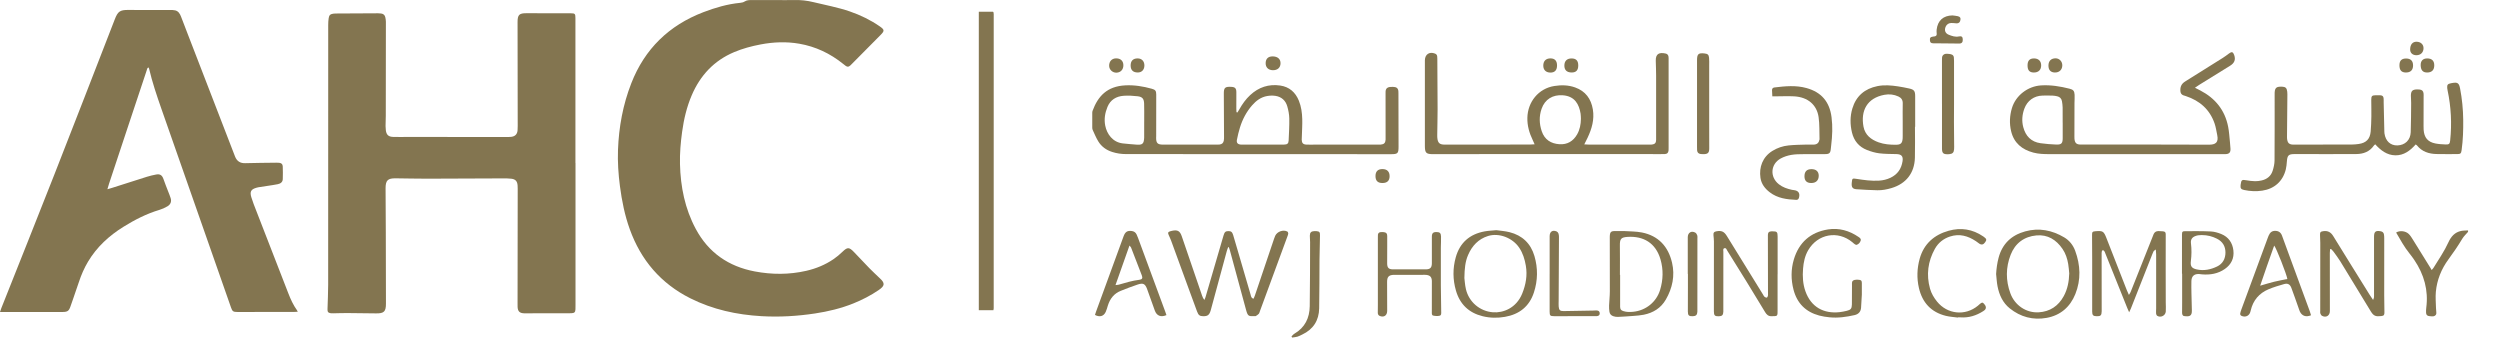 <svg width="314" height="43" viewBox="0 0 314 43" fill="none" xmlns="http://www.w3.org/2000/svg">
<g clip-path="url(#clip0_1526_3932)">
<path d="M309.99 29.117C309.746 29.405 309.457 29.667 309.264 29.986C308.726 30.884 308.139 31.742 307.518 32.586C306.631 33.794 306.082 35.158 305.942 36.658C305.88 37.328 305.946 38.011 305.961 38.687C305.965 38.877 305.996 39.068 306.003 39.26C306.007 39.346 306.005 39.452 305.961 39.516C305.755 39.817 305.437 39.729 305.155 39.708C304.874 39.69 304.732 39.555 304.716 39.306C304.701 39.086 304.712 38.863 304.74 38.645C305.026 36.449 304.459 34.47 303.239 32.657C303.05 32.376 302.848 32.102 302.635 31.84C301.974 31.026 301.484 30.105 300.953 29.207C301.401 28.923 302.145 28.998 302.545 29.392C302.751 29.593 302.907 29.852 303.061 30.099C303.81 31.297 304.551 32.499 305.294 33.7C305.333 33.761 305.366 33.827 305.417 33.918C305.531 33.785 305.595 33.727 305.639 33.655C306.295 32.592 307.008 31.561 307.529 30.417C307.847 29.721 308.322 29.168 309.114 29.006C309.398 28.947 309.696 28.96 309.988 28.939V29.117H309.99Z" fill="#837550"/>
<path d="M72.284 20.476C72.284 26.422 72.284 32.368 72.284 38.313C72.284 38.491 72.287 38.668 72.278 38.845C72.258 39.204 72.159 39.318 71.797 39.338C71.431 39.359 71.062 39.346 70.695 39.346C69.257 39.348 67.817 39.349 66.38 39.351C66.189 39.351 65.998 39.361 65.807 39.351C65.26 39.324 65.039 39.102 65.01 38.559C65.002 38.411 65.006 38.264 65.006 38.116C65.012 33.439 65.017 28.762 65.023 24.084C65.023 23.818 65.028 23.552 65.01 23.288C64.973 22.764 64.74 22.506 64.226 22.447C63.877 22.408 63.522 22.404 63.172 22.406C60 22.417 56.829 22.437 53.657 22.443C52.335 22.443 51.015 22.411 49.693 22.397C48.709 22.386 48.428 22.65 48.428 23.648C48.428 25.508 48.452 27.366 48.457 29.225C48.466 32.191 48.47 35.156 48.475 38.121C48.477 39.137 48.237 39.373 47.228 39.361C46.026 39.344 44.821 39.325 43.616 39.32C43.029 39.316 42.443 39.342 41.855 39.351C41.752 39.351 41.648 39.355 41.547 39.342C41.22 39.296 41.123 39.172 41.134 38.836C41.163 37.821 41.216 36.803 41.218 35.788C41.224 24.899 41.222 14.01 41.224 3.123C41.224 2.844 41.238 2.561 41.281 2.286C41.337 1.908 41.479 1.775 41.848 1.719C42.035 1.692 42.228 1.697 42.419 1.695C44.108 1.686 45.796 1.677 47.486 1.669C47.618 1.669 47.75 1.679 47.88 1.697C48.154 1.738 48.338 1.893 48.395 2.17C48.433 2.356 48.468 2.548 48.468 2.737C48.468 6.675 48.462 10.616 48.455 14.555C48.455 14.983 48.429 15.409 48.426 15.836C48.426 16.011 48.439 16.191 48.461 16.364C48.534 16.925 48.786 17.175 49.355 17.195C49.941 17.215 50.53 17.201 51.116 17.201C55.286 17.202 59.457 17.204 63.629 17.206C63.82 17.206 64.013 17.208 64.202 17.188C64.694 17.134 64.973 16.857 65.008 16.353C65.034 15.986 65.024 15.616 65.023 15.247C65.017 11.087 65.012 6.927 65.006 2.764C65.006 1.852 65.223 1.655 66.126 1.66C67.946 1.671 69.768 1.668 71.589 1.669C71.619 1.669 71.648 1.669 71.677 1.669C72.216 1.669 72.274 1.727 72.274 2.283C72.274 8.346 72.274 14.41 72.274 20.474C72.276 20.474 72.28 20.474 72.282 20.474L72.284 20.476Z" fill="#837550"/>
<path d="M37.393 39.158C37.215 39.165 37.074 39.176 36.932 39.178C34.567 39.182 32.204 39.184 29.839 39.185C29.293 39.185 29.189 39.115 29.021 38.639C26.107 30.326 23.191 22.017 20.284 13.702C19.697 12.02 19.12 10.332 18.718 8.592C18.709 8.554 18.672 8.522 18.633 8.465C18.468 8.559 18.463 8.731 18.415 8.871C17.688 11.052 16.962 13.233 16.237 15.414C15.387 17.973 14.538 20.532 13.69 23.091C13.627 23.283 13.576 23.477 13.49 23.769C13.736 23.697 13.897 23.653 14.055 23.603C15.523 23.136 16.988 22.661 18.459 22.201C18.835 22.083 19.225 21.993 19.612 21.919C20.113 21.823 20.372 22.017 20.538 22.506C20.712 23.019 20.921 23.521 21.114 24.029C21.224 24.317 21.349 24.602 21.437 24.895C21.572 25.337 21.406 25.695 21.028 25.916C20.714 26.101 20.374 26.256 20.027 26.36C18.409 26.843 16.922 27.606 15.497 28.492C13.699 29.61 12.169 31.011 11.068 32.846C10.572 33.672 10.195 34.549 9.896 35.461C9.663 36.174 9.411 36.881 9.165 37.592C9.064 37.884 8.956 38.174 8.859 38.467C8.664 39.053 8.489 39.182 7.863 39.185C7.628 39.185 7.393 39.185 7.158 39.185C4.954 39.185 2.753 39.185 0.549 39.185H0C0.066 38.992 0.112 38.844 0.167 38.702C2.385 33.116 4.622 27.54 6.818 21.945C9.371 15.447 11.89 8.934 14.417 2.427C14.795 1.452 15.049 1.232 16.151 1.249C17.884 1.275 19.618 1.249 21.349 1.253C21.568 1.253 21.794 1.253 22.005 1.302C22.401 1.398 22.594 1.72 22.732 2.072C23.037 2.855 23.334 3.64 23.636 4.423C25.562 9.41 27.488 14.398 29.416 19.385C29.453 19.481 29.49 19.577 29.528 19.673C29.76 20.242 30.164 20.514 30.794 20.495C32.099 20.456 33.407 20.453 34.714 20.434C34.832 20.434 34.949 20.43 35.067 20.447C35.353 20.484 35.5 20.608 35.513 20.901C35.535 21.431 35.533 21.963 35.517 22.493C35.504 22.879 35.23 23.064 34.891 23.134C34.488 23.217 34.081 23.27 33.675 23.335C33.269 23.398 32.863 23.457 32.457 23.52C32.386 23.531 32.314 23.551 32.244 23.57C31.532 23.767 31.35 24.055 31.567 24.772C31.741 25.348 31.967 25.911 32.186 26.472C33.528 29.933 34.876 33.391 36.218 36.852C36.507 37.596 36.835 38.318 37.303 38.969C37.335 39.014 37.353 39.067 37.397 39.158H37.393Z" fill="#837550"/>
<path d="M97.488 0.009C98.237 0.009 98.986 0.026 99.736 0.006C100.562 -0.018 101.368 0.072 102.174 0.27C103.698 0.643 105.244 0.922 106.734 1.435C108.074 1.897 109.34 2.51 110.506 3.318C111.108 3.736 111.113 3.878 110.592 4.402C109.387 5.612 108.188 6.827 106.985 8.04C106.923 8.103 106.864 8.169 106.796 8.226C106.568 8.418 106.447 8.428 106.205 8.263C106.095 8.189 105.996 8.101 105.893 8.02C104.268 6.714 102.442 5.846 100.387 5.49C98.762 5.209 97.142 5.274 95.528 5.582C94.388 5.8 93.268 6.097 92.195 6.552C89.685 7.613 87.961 9.458 86.888 11.951C86.255 13.424 85.893 14.97 85.675 16.55C85.489 17.895 85.373 19.246 85.406 20.607C85.476 23.46 86.023 26.202 87.379 28.736C88.978 31.729 91.503 33.468 94.797 34.092C96.953 34.5 99.117 34.506 101.267 34.015C102.495 33.734 103.647 33.261 104.69 32.55C105.088 32.279 105.461 31.963 105.81 31.627C106.433 31.027 106.647 31.018 107.253 31.651C107.904 32.333 108.548 33.021 109.205 33.695C109.606 34.105 110.03 34.493 110.443 34.892C110.454 34.903 110.465 34.91 110.476 34.921C111.18 35.56 111.157 35.891 110.361 36.434C109.36 37.115 108.291 37.665 107.169 38.116C105.623 38.736 104.014 39.122 102.369 39.371C100.139 39.709 97.901 39.84 95.651 39.711C92.531 39.534 89.518 38.877 86.705 37.466C83.006 35.61 80.504 32.685 79.1 28.793C78.467 27.039 78.105 25.222 77.863 23.375C77.666 21.867 77.565 20.351 77.62 18.831C77.725 15.952 78.241 13.149 79.29 10.461C80.979 6.132 84.031 3.185 88.335 1.533C89.832 0.959 91.365 0.512 92.972 0.355C93.158 0.336 93.363 0.294 93.516 0.194C93.81 0.002 94.122 0.006 94.447 0.008C95.46 0.011 96.474 0.008 97.486 0.008L97.488 0.009Z" fill="#837550"/>
<path d="M155.42 14.128C155.503 13.995 155.589 13.863 155.666 13.726C156.035 13.067 156.469 12.457 157.025 11.942C158.096 10.95 159.355 10.533 160.793 10.742C161.935 10.908 162.705 11.584 163.138 12.651C163.438 13.386 163.539 14.162 163.562 14.943C163.583 15.635 163.535 16.328 163.517 17.02C163.511 17.197 163.491 17.375 163.496 17.55C163.507 17.971 163.671 18.143 164.084 18.161C164.422 18.176 164.76 18.165 165.098 18.165C167.711 18.165 170.326 18.165 172.939 18.165C173.1 18.165 173.262 18.172 173.424 18.159C173.833 18.126 174.006 17.953 174.03 17.548C174.041 17.358 174.03 17.164 174.03 16.974C174.03 15.233 174.028 13.491 174.026 11.752C174.026 11.678 174.026 11.604 174.028 11.53C174.028 11.486 174.028 11.442 174.037 11.397C174.11 11.024 174.351 10.893 174.94 10.91C175.394 10.921 175.581 11.058 175.635 11.423C175.649 11.525 175.644 11.63 175.644 11.732C175.649 13.959 175.655 16.187 175.658 18.414C175.658 19.26 175.563 19.365 174.731 19.365C163.629 19.361 152.528 19.358 141.425 19.352C140.834 19.352 140.256 19.267 139.692 19.086C138.952 18.85 138.344 18.416 137.94 17.751C137.666 17.302 137.466 16.806 137.244 16.328C137.202 16.237 137.189 16.128 137.187 16.027C137.182 15.406 137.183 14.788 137.187 14.167C137.187 14.08 137.2 13.988 137.231 13.909C137.905 12.086 139.042 10.843 141.324 10.722C142.467 10.661 143.576 10.843 144.67 11.148C145.109 11.27 145.223 11.408 145.223 11.87C145.227 13.626 145.221 15.38 145.217 17.136C145.217 17.181 145.212 17.225 145.21 17.269C145.201 17.973 145.383 18.163 146.088 18.165C148.348 18.167 150.611 18.165 152.871 18.165C152.974 18.165 153.079 18.169 153.18 18.152C153.492 18.106 153.654 17.96 153.712 17.648C153.742 17.491 153.74 17.325 153.738 17.164C153.733 15.379 153.731 13.595 153.712 11.809C153.705 11.028 153.828 10.86 154.673 10.91C155.135 10.938 155.286 11.107 155.286 11.588C155.286 12.28 155.282 12.974 155.282 13.667C155.282 13.809 155.295 13.951 155.301 14.093C155.339 14.104 155.376 14.115 155.415 14.128H155.42ZM158.584 18.165V18.161C159.48 18.161 160.376 18.167 161.273 18.159C161.682 18.156 161.836 18.026 161.853 17.655C161.893 16.726 161.952 15.798 161.934 14.871C161.924 14.363 161.822 13.842 161.68 13.351C161.473 12.627 160.96 12.167 160.217 12.044C159.877 11.986 159.51 12.001 159.168 12.058C158.38 12.191 157.771 12.646 157.256 13.238C156.551 14.051 156.057 14.985 155.74 16.01C155.584 16.516 155.459 17.033 155.358 17.552C155.282 17.943 155.457 18.128 155.853 18.161C155.927 18.167 156 18.163 156.074 18.163C156.911 18.163 157.749 18.163 158.586 18.163L158.584 18.165ZM143.71 15.234H143.712C143.712 15.146 143.712 15.057 143.712 14.969C143.71 14.32 143.723 13.67 143.702 13.022C143.684 12.404 143.48 12.156 142.871 12.088C142.29 12.023 141.697 11.986 141.117 12.031C140.193 12.103 139.464 12.533 139.095 13.436C138.788 14.186 138.658 14.965 138.816 15.772C139.023 16.841 139.763 17.86 141.003 18.01C141.6 18.082 142.2 18.12 142.799 18.17C142.915 18.18 143.034 18.172 143.152 18.167C143.418 18.152 143.592 18.01 143.651 17.749C143.686 17.592 143.706 17.43 143.708 17.269C143.713 16.592 143.71 15.912 143.71 15.234Z" fill="#837550"/>
<path d="M198.985 18.134C199.222 18.145 199.365 18.158 199.506 18.158C202.09 18.16 204.675 18.162 207.259 18.162C207.333 18.162 207.406 18.164 207.48 18.156C207.843 18.116 208.008 17.944 208.008 17.578C208.01 14.881 208.012 12.181 208.008 9.483C208.008 8.909 207.983 8.333 207.968 7.759C207.968 7.714 207.966 7.67 207.964 7.626C207.944 6.736 208.418 6.551 209.204 6.723C209.422 6.771 209.533 6.911 209.564 7.116C209.584 7.245 209.577 7.38 209.577 7.513C209.577 11.201 209.577 14.89 209.577 18.577C209.577 18.681 209.582 18.784 209.571 18.888C209.536 19.203 209.404 19.333 209.094 19.351C208.932 19.36 208.77 19.355 208.609 19.355C202.016 19.355 195.422 19.351 188.83 19.351C185.893 19.351 182.957 19.36 180.019 19.362C179.114 19.362 178.965 19.215 178.965 18.317C178.965 14.792 178.965 11.265 178.965 7.74C178.965 7.681 178.965 7.622 178.965 7.563C178.981 6.821 179.536 6.457 180.232 6.728C180.403 6.795 180.496 6.906 180.513 7.085C180.522 7.188 180.528 7.292 180.529 7.393C180.542 9.502 180.561 11.611 180.562 13.721C180.562 14.798 180.529 15.874 180.517 16.951C180.515 17.126 180.517 17.305 180.548 17.479C180.627 17.948 180.84 18.14 181.323 18.158C181.749 18.175 182.175 18.162 182.601 18.162C185.772 18.162 188.944 18.16 192.117 18.156C192.3 18.156 192.486 18.138 192.747 18.125C192.647 17.903 192.583 17.747 192.51 17.593C192.078 16.707 191.814 15.778 191.838 14.785C191.884 12.805 193.228 11.114 195.229 10.8C196.114 10.661 196.985 10.678 197.833 10.981C199.137 11.446 199.844 12.408 200.064 13.751C200.27 15.01 199.934 16.175 199.401 17.3C199.284 17.549 199.155 17.794 198.986 18.132L198.985 18.134ZM198.564 14.931C198.551 14.711 198.557 14.486 198.522 14.27C198.327 13.117 197.817 12.079 196.289 11.967C195.033 11.875 194.043 12.464 193.624 13.664C193.297 14.602 193.327 15.549 193.641 16.48C193.999 17.54 194.798 18.046 195.87 18.114C196.853 18.177 197.595 17.739 198.085 16.882C198.43 16.28 198.551 15.619 198.564 14.931Z" fill="#837550"/>
<path d="M303.412 18.14C302.715 18.925 301.921 19.532 300.84 19.508C299.787 19.486 299.011 18.877 298.328 18.125C298.245 18.201 298.193 18.232 298.162 18.279C297.626 19.054 296.844 19.342 295.953 19.348C293.707 19.364 291.46 19.353 289.212 19.353C288.874 19.353 288.536 19.349 288.198 19.351C287.442 19.353 287.289 19.508 287.232 20.28C287.208 20.616 287.175 20.958 287.095 21.285C286.722 22.773 285.659 23.72 284.142 23.945C283.378 24.06 282.619 24.023 281.867 23.864C281.466 23.779 281.38 23.655 281.418 23.249C281.422 23.22 281.428 23.19 281.431 23.163C281.499 22.601 281.598 22.54 282.138 22.642C282.496 22.708 282.864 22.749 283.229 22.758C283.505 22.765 283.787 22.727 284.057 22.666C284.735 22.512 285.236 22.116 285.447 21.443C285.578 21.028 285.681 20.581 285.682 20.149C285.703 17.39 285.694 14.632 285.695 11.873C285.695 11.71 285.692 11.546 285.721 11.389C285.78 11.068 285.93 10.933 286.252 10.894C286.367 10.88 286.487 10.878 286.602 10.883C287.069 10.905 287.225 11.047 287.278 11.522C287.302 11.727 287.295 11.934 287.293 12.141C287.278 13.838 287.26 15.533 287.247 17.23C287.247 17.361 287.26 17.496 287.287 17.623C287.359 17.957 287.515 18.101 287.849 18.153C287.936 18.166 288.026 18.166 288.114 18.166C290.567 18.162 293.019 18.159 295.47 18.149C295.733 18.149 295.997 18.12 296.258 18.083C297.196 17.948 297.674 17.464 297.758 16.519C297.813 15.887 297.832 15.252 297.843 14.619C297.854 13.926 297.832 13.232 297.83 12.54C297.83 12.058 297.918 11.971 298.394 11.963C298.585 11.962 298.776 11.954 298.967 11.967C299.249 11.986 299.36 12.093 299.383 12.375C299.398 12.536 299.385 12.7 299.389 12.861C299.416 14.085 299.444 15.307 299.473 16.532C299.473 16.606 299.479 16.679 299.488 16.751C299.626 17.723 300.243 18.291 301.122 18.264C302.077 18.232 302.751 17.59 302.786 16.609C302.828 15.387 302.83 14.161 302.841 12.938C302.845 12.63 302.806 12.32 302.808 12.01C302.814 11.428 302.996 11.247 303.576 11.229C303.693 11.225 303.811 11.229 303.927 11.247C304.207 11.289 304.349 11.422 304.393 11.697C304.417 11.841 304.408 11.991 304.406 12.139C304.406 13.363 304.4 14.587 304.398 15.812C304.398 15.974 304.398 16.137 304.409 16.299C304.474 17.276 304.926 17.828 305.877 18.018C306.306 18.103 306.751 18.129 307.188 18.145C307.61 18.162 307.697 18.062 307.741 17.643C307.963 15.529 307.858 13.433 307.417 11.354C307.395 11.254 307.373 11.153 307.368 11.049C307.344 10.641 307.434 10.534 307.843 10.455C307.9 10.444 307.959 10.434 308.016 10.423C308.666 10.305 308.857 10.438 308.984 11.099C309.235 12.405 309.366 13.723 309.38 15.053C309.395 16.321 309.355 17.588 309.18 18.845C309.12 19.281 309.043 19.351 308.622 19.353C307.755 19.355 306.889 19.364 306.024 19.346C305.063 19.324 304.2 19.052 303.57 18.26C303.545 18.227 303.502 18.208 303.409 18.138L303.412 18.14Z" fill="#837550"/>
<path d="M275.692 11.024C275.98 11.17 276.175 11.266 276.367 11.368C278.24 12.343 279.452 13.835 279.858 15.932C279.98 16.553 280.011 17.19 280.079 17.82C280.108 18.098 280.128 18.377 280.147 18.656C280.178 19.134 280 19.347 279.519 19.358C278.946 19.372 278.373 19.358 277.8 19.358C271 19.358 264.2 19.358 257.4 19.358C256.722 19.358 256.046 19.341 255.389 19.166C253.964 18.787 252.947 17.964 252.594 16.468C252.365 15.5 252.414 14.529 252.697 13.582C253.174 11.986 254.697 10.827 256.366 10.725C257.582 10.651 258.766 10.845 259.936 11.141C260.41 11.261 260.542 11.419 260.571 11.911C260.591 12.249 260.557 12.588 260.555 12.926C260.549 14.343 260.547 15.759 260.546 17.175C260.546 17.264 260.546 17.352 260.553 17.441C260.602 17.953 260.797 18.15 261.317 18.156C262.272 18.167 263.227 18.156 264.181 18.156C268.602 18.157 273.023 18.15 277.444 18.172C278.259 18.176 278.683 17.91 278.483 16.961C278.38 16.472 278.312 15.969 278.149 15.5C277.539 13.744 276.285 12.648 274.551 12.073C274.439 12.036 274.324 12.01 274.215 11.966C274.01 11.881 273.89 11.728 273.864 11.497C273.808 11.004 273.938 10.592 274.358 10.299C274.419 10.256 274.48 10.216 274.542 10.177C276.088 9.211 277.635 8.247 279.177 7.276C279.449 7.104 279.71 6.912 279.967 6.716C280.303 6.46 280.47 6.504 280.613 6.909C280.817 7.485 280.659 7.911 280.104 8.255C278.804 9.06 277.504 9.863 276.206 10.668C276.059 10.758 275.919 10.862 275.688 11.019L275.692 11.024ZM259.075 15.412C259.075 15.412 259.073 15.412 259.071 15.412C259.071 14.777 259.078 14.143 259.067 13.508C259.062 13.244 259.029 12.978 258.983 12.718C258.924 12.38 258.717 12.164 258.38 12.092C258.195 12.051 258.004 12.016 257.817 12.01C257.391 11.998 256.965 11.994 256.539 12.005C255.466 12.036 254.627 12.642 254.256 13.654C253.981 14.407 253.916 15.181 254.118 15.958C254.414 17.09 255.112 17.821 256.294 17.988C256.946 18.08 257.607 18.13 258.265 18.156C258.913 18.181 259.076 17.997 259.075 17.356C259.075 16.706 259.075 16.058 259.075 15.408V15.412Z" fill="#837550"/>
<path d="M124.774 38.957H122.938V1.477H124.717C124.743 1.499 124.755 1.506 124.765 1.517C124.774 1.528 124.781 1.543 124.783 1.556C124.794 1.628 124.811 1.702 124.811 1.774C124.811 14.09 124.811 26.406 124.809 38.723C124.809 38.78 124.792 38.837 124.774 38.957Z" fill="#837550"/>
<path d="M154.251 31.05C154.2 31.198 154.138 31.342 154.097 31.491C153.436 33.919 152.779 36.349 152.12 38.779C152.096 38.864 152.074 38.949 152.048 39.034C151.884 39.568 151.671 39.723 151.121 39.716C150.691 39.71 150.526 39.594 150.353 39.13C149.988 38.152 149.629 37.169 149.271 36.187C148.544 34.196 147.819 32.204 147.088 30.213C146.996 29.966 146.877 29.73 146.774 29.484C146.664 29.222 146.699 29.142 146.956 29.056C147.038 29.028 147.125 29.004 147.211 28.987C147.892 28.841 148.197 29 148.427 29.667C149.284 32.158 150.133 34.653 150.986 37.147C151.047 37.322 151.121 37.494 151.277 37.67C151.323 37.553 151.378 37.441 151.413 37.321C152.165 34.748 152.916 32.178 153.666 29.606C153.798 29.154 153.91 29.034 154.263 29.026C154.617 29.019 154.766 29.13 154.885 29.521C155.085 30.184 155.278 30.849 155.471 31.512C156.003 33.334 156.532 35.158 157.068 36.979C157.127 37.178 157.131 37.43 157.441 37.52C157.498 37.389 157.566 37.262 157.61 37.129C158.416 34.745 159.221 32.359 160.027 29.975C160.069 29.85 160.113 29.724 160.17 29.606C160.418 29.085 161.163 28.816 161.672 29.072C161.742 29.107 161.806 29.233 161.804 29.314C161.801 29.442 161.746 29.571 161.7 29.693C160.552 32.815 159.402 35.938 158.253 39.06C158.207 39.184 158.179 39.328 158.097 39.422C157.998 39.536 157.851 39.612 157.722 39.699C157.7 39.714 157.665 39.708 157.636 39.708C156.852 39.723 156.736 39.767 156.51 38.94C155.833 36.44 155.153 33.94 154.474 31.44C154.437 31.307 154.386 31.177 154.341 31.046C154.312 31.046 154.285 31.048 154.255 31.05H154.251Z" fill="#837550"/>
<path d="M240.519 15.926C240.519 17.224 240.548 18.522 240.511 19.82C240.458 21.737 239.402 23.072 237.581 23.619C237 23.792 236.407 23.909 235.805 23.896C234.925 23.875 234.046 23.831 233.168 23.767C232.687 23.731 232.542 23.517 232.575 23.022C232.577 22.993 232.582 22.963 232.584 22.934C232.635 22.38 232.654 22.384 233.205 22.47C234.132 22.616 235.063 22.747 236.007 22.688C236.512 22.657 236.993 22.542 237.448 22.326C238.33 21.907 238.818 21.196 238.962 20.24C239.053 19.621 238.824 19.372 238.194 19.353C237.476 19.333 236.752 19.346 236.044 19.257C235.513 19.191 234.98 19.032 234.481 18.834C233.487 18.441 232.859 17.693 232.608 16.645C232.367 15.636 232.358 14.619 232.656 13.627C233.128 12.056 234.213 11.14 235.805 10.817C236.668 10.642 237.529 10.719 238.389 10.848C238.851 10.918 239.314 11.009 239.771 11.109C240.412 11.247 240.546 11.428 240.546 12.078C240.546 13.361 240.546 14.645 240.546 15.928C240.537 15.928 240.528 15.928 240.521 15.928L240.519 15.926ZM238.978 15.116C238.978 14.406 238.965 13.699 238.984 12.99C238.995 12.564 238.811 12.29 238.44 12.119C237.876 11.86 237.292 11.794 236.679 11.908C234.505 12.313 233.682 13.902 234.055 15.908C234.248 16.947 234.999 17.538 235.954 17.878C236.655 18.127 237.386 18.184 238.124 18.181C238.739 18.179 238.932 17.994 238.974 17.372C238.982 17.269 238.98 17.165 238.98 17.062C238.98 16.412 238.98 15.764 238.98 15.114L238.978 15.116Z" fill="#837550"/>
<path d="M267.417 39.215C267.316 38.984 267.243 38.831 267.18 38.674C266.262 36.392 265.347 34.11 264.429 31.827C264.391 31.731 264.361 31.628 264.303 31.547C264.259 31.486 264.158 31.41 264.108 31.425C264.049 31.441 263.99 31.547 263.978 31.621C263.956 31.75 263.965 31.885 263.965 32.018C263.967 34.274 263.97 36.532 263.972 38.789C263.972 38.892 263.972 38.995 263.972 39.099C263.959 39.614 263.843 39.729 263.346 39.719C262.903 39.71 262.778 39.59 262.778 39.129C262.775 36.946 262.778 34.761 262.778 32.579C262.778 31.561 262.771 30.544 262.762 29.525C262.758 29.133 262.81 29.072 263.208 29.041C264.123 28.967 264.235 29.045 264.573 29.913C265.423 32.095 266.277 34.274 267.132 36.455C267.2 36.626 267.281 36.794 267.391 37.042C267.494 36.87 267.564 36.782 267.604 36.682C268.526 34.37 269.444 32.056 270.364 29.744C270.408 29.636 270.445 29.523 270.493 29.416C270.603 29.159 270.801 29.032 271.079 29.024C271.093 29.024 271.108 29.021 271.123 29.023C272.096 29.059 272.021 29.047 272.015 29.881C272.002 32.581 272.015 35.28 272.019 37.98C272.019 38.362 272.052 38.748 272.023 39.129C271.984 39.645 271.376 39.943 270.945 39.664C270.866 39.612 270.812 39.474 270.803 39.37C270.785 39.165 270.812 38.959 270.812 38.752C270.812 36.481 270.812 34.208 270.812 31.936C270.812 31.768 270.789 31.6 270.77 31.334C270.621 31.453 270.524 31.493 270.489 31.565C270.385 31.776 270.304 31.997 270.217 32.217C269.358 34.396 268.5 36.575 267.639 38.752C267.588 38.885 267.52 39.01 267.421 39.221L267.417 39.215Z" fill="#837550"/>
<path d="M222.603 12.098C222.589 11.799 222.57 11.565 222.567 11.332C222.563 11.123 222.666 11.009 222.879 10.983C224.223 10.821 225.565 10.688 226.898 11.059C228.77 11.58 229.793 12.782 230.042 14.715C230.193 15.895 230.143 17.067 229.998 18.242C229.982 18.373 229.967 18.506 229.956 18.637C229.906 19.233 229.782 19.357 229.201 19.357C228.32 19.357 227.44 19.348 226.559 19.361C226.032 19.368 225.497 19.364 224.981 19.455C224.528 19.536 224.061 19.682 223.659 19.904C222.374 20.609 222.267 22.225 223.419 23.139C223.902 23.523 224.471 23.711 225.064 23.842C225.15 23.861 225.238 23.87 225.325 23.879C225.881 23.942 226.103 24.274 225.953 24.825C225.905 24.998 225.806 25.111 225.609 25.103C224.425 25.05 223.27 24.91 222.282 24.152C221.674 23.687 221.228 23.107 221.114 22.343C220.916 20.995 221.389 19.715 222.611 18.956C223.233 18.57 223.918 18.341 224.636 18.266C225.393 18.186 226.157 18.184 226.919 18.159C227.227 18.148 227.536 18.181 227.842 18.16C228.241 18.135 228.45 17.928 228.525 17.533C228.527 17.518 228.535 17.503 228.533 17.49C228.5 16.563 228.547 15.625 228.417 14.713C228.197 13.179 227.082 12.194 225.338 12.1C224.577 12.06 223.812 12.098 223.048 12.1C222.919 12.1 222.791 12.1 222.601 12.1L222.603 12.098Z" fill="#837550"/>
<path d="M292.658 31.301C292.647 31.456 292.627 31.611 292.627 31.766C292.627 34.2 292.627 36.633 292.633 39.067C292.633 39.643 292.161 39.942 291.648 39.669C291.549 39.615 291.476 39.479 291.432 39.364C291.397 39.274 291.421 39.161 291.421 39.058C291.424 36.211 291.428 33.363 291.428 30.516C291.428 30.178 291.404 29.838 291.395 29.498C291.388 29.166 291.459 29.087 291.788 29.037C292.339 28.954 292.737 29.138 293.042 29.633C294.561 32.106 296.098 34.565 297.631 37.03C297.754 37.228 297.888 37.416 298.061 37.677C298.116 37.52 298.164 37.437 298.171 37.352C298.186 37.191 298.178 37.027 298.178 36.866C298.178 34.491 298.178 32.115 298.178 29.74C298.178 29.088 298.379 28.932 299.014 29.046C299.249 29.088 299.387 29.218 299.425 29.443C299.453 29.602 299.46 29.764 299.46 29.927C299.46 32.316 299.455 34.708 299.457 37.097C299.457 37.804 299.473 38.513 299.484 39.22C299.49 39.549 299.422 39.66 299.102 39.697C298.425 39.774 298.138 39.715 297.771 39.108C296.507 37.016 295.235 34.927 293.953 32.844C293.692 32.42 293.387 32.019 293.095 31.615C293.004 31.487 292.881 31.384 292.772 31.269C292.734 31.28 292.695 31.291 292.657 31.302L292.658 31.301Z" fill="#837550"/>
<path d="M223.263 34.447C223.263 35.952 223.263 37.456 223.263 38.961C223.263 39.094 223.269 39.227 223.258 39.36C223.234 39.633 223.184 39.683 222.905 39.706C222.758 39.717 222.611 39.713 222.464 39.715C222.095 39.718 221.88 39.502 221.7 39.207C220.94 37.946 220.174 36.687 219.403 35.433C218.593 34.116 217.772 32.805 216.953 31.494C216.865 31.354 216.814 31.112 216.593 31.173C216.366 31.235 216.456 31.472 216.454 31.634C216.448 34.024 216.45 36.415 216.45 38.804C216.45 38.923 216.454 39.041 216.45 39.159C216.432 39.574 216.294 39.713 215.888 39.724C215.387 39.739 215.264 39.624 215.264 39.109C215.264 36.188 215.269 33.267 215.269 30.346C215.269 30.081 215.236 29.817 215.213 29.555C215.181 29.228 215.279 29.101 215.607 29.046C216.234 28.94 216.549 29.084 216.895 29.644C218.411 32.1 219.928 34.556 221.445 37.011C221.5 37.098 221.539 37.207 221.614 37.268C221.693 37.333 221.812 37.39 221.906 37.381C221.965 37.373 222.031 37.24 222.051 37.154C222.077 37.041 222.06 36.919 222.06 36.801C222.057 34.471 222.051 32.139 222.047 29.808C222.047 29.705 222.042 29.601 222.047 29.498C222.069 29.175 222.161 29.082 222.475 29.058C222.519 29.055 222.563 29.057 222.607 29.055C223.186 29.049 223.269 29.131 223.269 29.716C223.269 31.295 223.269 32.873 223.269 34.452H223.265L223.263 34.447Z" fill="#837550"/>
<path d="M250.711 34.43C250.753 33.73 250.843 33.049 251.023 32.373C251.493 30.609 252.643 29.535 254.36 29.062C256.095 28.584 257.737 28.907 259.266 29.815C259.918 30.203 260.381 30.788 260.642 31.496C261.308 33.302 261.387 35.135 260.662 36.935C260.005 38.562 258.793 39.611 257.054 39.925C255.346 40.233 253.778 39.814 252.424 38.73C251.55 38.031 251.104 37.046 250.891 35.964C250.792 35.46 250.77 34.941 250.713 34.43H250.711ZM259.896 34.336C259.854 33.941 259.834 33.542 259.766 33.152C259.65 32.478 259.441 31.832 259.053 31.265C258.267 30.111 257.188 29.439 255.779 29.568C254.24 29.708 253.107 30.541 252.538 32.002C251.916 33.595 251.91 35.231 252.503 36.841C253.058 38.352 254.496 39.321 256.062 39.227C257.472 39.142 258.53 38.437 259.208 37.192C259.689 36.308 259.869 35.342 259.896 34.336Z" fill="#837550"/>
<path d="M187.938 28.91C188.424 28.98 189.028 29.017 189.607 29.163C191.199 29.566 192.264 30.579 192.727 32.162C193.171 33.683 193.153 35.223 192.659 36.734C192.082 38.503 190.817 39.483 189.017 39.797C188.083 39.96 187.148 39.945 186.222 39.718C184.489 39.293 183.36 38.213 182.866 36.499C182.465 35.113 182.454 33.702 182.845 32.31C183.365 30.465 184.61 29.405 186.467 29.062C186.911 28.979 187.368 28.967 187.939 28.91H187.938ZM183.925 34.906C183.964 35.194 183.991 35.774 184.122 36.329C184.502 37.938 185.874 39.096 187.512 39.223C188.786 39.323 190.446 38.708 191.19 36.872C191.647 35.742 191.854 34.583 191.645 33.37C191.507 32.564 191.271 31.791 190.81 31.108C189.97 29.865 188.272 29.215 186.898 29.641C185.681 30.02 184.889 30.88 184.392 32.027C184.034 32.852 183.947 33.731 183.927 34.908L183.925 34.906Z" fill="#837550"/>
<path d="M204.076 29.025C204.713 29.073 205.488 29.053 206.23 29.201C208.307 29.616 209.536 30.971 210.008 32.992C210.39 34.624 210.059 36.186 209.227 37.628C208.608 38.701 207.635 39.295 206.443 39.532C206.028 39.615 205.6 39.645 205.178 39.678C204.521 39.729 203.863 39.774 203.204 39.803C203.018 39.811 202.824 39.776 202.646 39.72C202.374 39.639 202.187 39.445 202.144 39.159C202.106 38.9 202.091 38.634 202.1 38.372C202.122 37.785 202.194 37.198 202.196 36.611C202.205 34.356 202.194 32.102 202.188 29.847C202.188 29.803 202.188 29.758 202.188 29.714C202.207 29.117 202.335 29.005 202.94 29.023C203.276 29.034 203.613 29.023 204.076 29.023V29.025ZM203.463 34.522C203.463 34.522 203.479 34.522 203.487 34.522C203.487 35.819 203.487 37.115 203.487 38.411C203.487 38.455 203.485 38.5 203.487 38.544C203.507 38.865 203.59 38.978 203.909 39.079C204.308 39.205 204.715 39.2 205.127 39.159C206.713 39.004 208.045 37.942 208.509 36.411C208.895 35.143 208.93 33.856 208.559 32.58C207.951 30.491 206.397 29.636 204.44 29.753C203.586 29.804 203.444 30.009 203.457 30.857C203.476 32.079 203.461 33.302 203.461 34.524L203.463 34.522Z" fill="#837550"/>
<path d="M173.06 34.439C173.06 32.905 173.06 31.37 173.06 29.836C173.06 29.718 173.055 29.6 173.067 29.481C173.089 29.299 173.201 29.182 173.38 29.16C173.525 29.142 173.673 29.14 173.819 29.16C174.114 29.199 174.228 29.319 174.234 29.627C174.245 30.085 174.235 30.541 174.234 30.999C174.234 31.694 174.226 32.386 174.228 33.08C174.228 33.632 174.417 33.83 174.968 33.832C176.334 33.839 177.699 33.837 179.065 33.832C179.632 33.83 179.84 33.625 179.842 33.058C179.847 31.952 179.838 30.844 179.842 29.738C179.842 29.278 180.003 29.132 180.459 29.145C180.833 29.154 180.98 29.282 180.993 29.694C181.008 30.165 180.973 30.637 180.971 31.108C180.967 32.687 180.964 34.266 180.971 35.844C180.977 36.936 181 38.027 181.015 39.118C181.019 39.325 181.056 39.597 180.82 39.654C180.563 39.717 180.268 39.696 180.007 39.637C179.809 39.591 179.838 39.355 179.838 39.177C179.838 37.983 179.84 36.788 179.842 35.592C179.842 35.488 179.847 35.385 179.842 35.281C179.82 34.801 179.629 34.587 179.153 34.528C178.993 34.508 178.832 34.52 178.67 34.52C177.541 34.52 176.41 34.522 175.28 34.524C175.207 34.524 175.133 34.517 175.06 34.52C174.441 34.541 174.219 34.768 174.219 35.396C174.219 36.531 174.226 37.669 174.23 38.804C174.23 38.893 174.234 38.982 174.23 39.07C174.217 39.628 173.817 39.896 173.302 39.685C173.117 39.609 173.047 39.458 173.051 39.261C173.058 38.95 173.06 38.64 173.06 38.332C173.06 37.034 173.06 35.736 173.06 34.437C173.056 34.437 173.055 34.437 173.051 34.437L173.06 34.439Z" fill="#837550"/>
<path d="M290.268 39.596C289.642 39.86 289.139 39.692 288.87 39.145C288.801 39.001 288.757 38.842 288.701 38.689C288.4 37.843 288.11 36.994 287.794 36.154C287.629 35.711 287.337 35.55 286.887 35.679C286.226 35.87 285.561 36.063 284.928 36.331C283.745 36.831 282.985 37.723 282.691 38.996C282.678 39.053 282.662 39.11 282.645 39.167C282.511 39.67 282.021 39.893 281.542 39.677C281.397 39.611 281.347 39.496 281.374 39.354C281.406 39.197 281.453 39.04 281.509 38.89C282.612 35.892 283.718 32.895 284.823 29.896C284.858 29.8 284.893 29.702 284.935 29.608C285.126 29.163 285.378 28.984 285.806 28.997C286.219 29.01 286.485 29.218 286.626 29.612C286.944 30.498 287.273 31.382 287.598 32.267C288.437 34.547 289.276 36.828 290.114 39.108C290.172 39.269 290.216 39.437 290.264 39.598L290.268 39.596ZM283.876 35.884C284.542 35.694 285.084 35.52 285.637 35.386C286.186 35.251 286.742 35.155 287.293 35.042C287.212 34.485 285.892 31.116 285.637 30.845C285.049 32.511 284.46 34.147 283.877 35.884H283.876Z" fill="#837550"/>
<path d="M146.507 39.576C145.806 39.886 145.273 39.659 145.04 38.995C144.724 38.092 144.404 37.192 144.072 36.295C143.833 35.651 143.585 35.514 142.921 35.728C142.197 35.963 141.488 36.245 140.78 36.524C139.926 36.86 139.417 37.516 139.147 38.378C139.064 38.644 138.995 38.919 138.879 39.172C138.627 39.726 138.126 39.872 137.527 39.556C137.57 39.427 137.61 39.288 137.66 39.153C138.811 36.001 139.962 32.848 141.114 29.696C141.325 29.118 141.587 28.95 142.133 29.012C142.421 29.046 142.629 29.184 142.754 29.443C142.823 29.588 142.884 29.738 142.941 29.891C144.074 32.956 145.205 36.024 146.336 39.089C146.397 39.251 146.45 39.416 146.505 39.576H146.507ZM140.107 35.808C140.311 35.782 140.427 35.782 140.533 35.75C141.376 35.501 142.217 35.252 143.095 35.143C143.461 35.097 143.545 34.941 143.411 34.585C142.968 33.416 142.515 32.251 142.059 31.086C142.032 31.016 141.962 30.964 141.861 30.842C141.272 32.511 140.704 34.112 140.106 35.808H140.107Z" fill="#837550"/>
<path d="M233.843 37.07C233.817 37.517 233.795 38.091 233.749 38.664C233.709 39.168 233.408 39.471 232.928 39.578C231.895 39.81 230.848 39.962 229.786 39.853C229.349 39.809 228.91 39.746 228.488 39.631C226.797 39.177 225.71 38.086 225.267 36.389C224.937 35.126 224.935 33.837 225.308 32.585C225.945 30.445 227.401 29.171 229.588 28.818C230.976 28.595 232.269 28.964 233.433 29.76C233.591 29.867 233.773 29.989 233.702 30.218C233.624 30.465 233.459 30.661 233.209 30.748C233.143 30.77 233.039 30.724 232.969 30.68C232.859 30.609 232.763 30.513 232.662 30.428C230.842 28.911 228.306 29.37 227.105 31.433C226.687 32.151 226.529 32.936 226.463 33.754C226.386 34.721 226.437 35.672 226.764 36.59C227.471 38.579 229.072 39.421 231.044 39.207C231.349 39.173 231.654 39.111 231.953 39.039C232.453 38.919 232.585 38.765 232.598 38.239C232.614 37.473 232.607 36.705 232.609 35.938C232.609 35.82 232.602 35.702 232.607 35.584C232.611 35.512 232.618 35.434 232.644 35.368C232.719 35.163 233.119 35.072 233.562 35.154C233.784 35.194 233.845 35.279 233.847 35.571C233.848 36.029 233.847 36.485 233.847 37.07H233.843Z" fill="#837550"/>
<path d="M245.917 39.888C245.411 39.818 244.893 39.792 244.397 39.67C242.55 39.212 241.44 38.008 241.014 36.161C240.73 34.932 240.778 33.689 241.115 32.485C241.639 30.622 242.933 29.492 244.751 28.982C246.285 28.552 247.745 28.777 249.08 29.686C249.116 29.71 249.153 29.736 249.188 29.762C249.517 30.005 249.544 30.123 249.346 30.412C249.126 30.731 248.901 30.792 248.604 30.604C248.455 30.509 248.323 30.389 248.176 30.293C247.175 29.629 246.112 29.318 244.922 29.706C244.087 29.978 243.437 30.504 243.018 31.259C242.147 32.832 241.922 34.505 242.41 36.252C242.579 36.854 242.897 37.388 243.288 37.873C244.584 39.483 246.832 39.712 248.426 38.396C248.505 38.331 248.578 38.259 248.657 38.191C248.931 37.956 249.01 37.953 249.204 38.165C249.469 38.451 249.496 38.734 249.28 38.941C249.227 38.99 249.166 39.033 249.103 39.074C248.226 39.635 247.278 39.938 246.228 39.86C246.125 39.853 246.022 39.86 245.919 39.86C245.919 39.869 245.916 39.879 245.914 39.888H245.917Z" fill="#837550"/>
<path d="M274.055 34.373C274.055 32.735 274.053 31.099 274.057 29.461C274.057 29.106 274.121 29.036 274.466 29.036C275.537 29.036 276.609 29.018 277.676 29.071C278.121 29.093 278.576 29.223 278.991 29.393C279.895 29.764 280.4 30.486 280.514 31.451C280.629 32.434 280.244 33.219 279.447 33.778C278.578 34.388 277.59 34.546 276.551 34.459C276.433 34.45 276.318 34.421 276.202 34.417C275.59 34.391 275.258 34.685 275.24 35.301C275.225 35.802 275.238 36.304 275.245 36.806C275.258 37.528 275.271 38.252 275.298 38.974C275.326 39.722 274.973 39.788 274.331 39.698C274.105 39.667 274.07 39.443 274.07 39.242C274.07 38.828 274.075 38.417 274.077 38.003C274.077 36.794 274.077 35.586 274.077 34.376C274.07 34.376 274.062 34.376 274.055 34.376V34.373ZM276.54 29.524C276.453 29.529 276.277 29.529 276.103 29.552C275.987 29.566 275.873 29.599 275.763 29.64C275.324 29.795 275.128 30.093 275.184 30.556C275.276 31.306 275.267 32.052 275.172 32.8C275.091 33.44 275.28 33.697 275.902 33.837C276.802 34.042 277.664 33.858 278.464 33.473C279.168 33.136 279.516 32.504 279.518 31.717C279.518 30.925 279.155 30.338 278.446 29.98C277.875 29.692 277.272 29.527 276.54 29.524Z" fill="#837550"/>
<path d="M213.147 12.999C213.147 11.186 213.147 9.373 213.147 7.559C213.147 6.78 213.324 6.625 214.095 6.714C214.486 6.758 214.622 6.869 214.659 7.258C214.69 7.58 214.675 7.907 214.675 8.23C214.675 10.543 214.675 12.857 214.675 15.171C214.675 16.336 214.688 17.499 214.681 18.664C214.677 19.202 214.495 19.362 213.948 19.362C213.83 19.362 213.711 19.362 213.597 19.344C213.32 19.301 213.182 19.157 213.155 18.878C213.14 18.733 213.146 18.585 213.146 18.437C213.146 16.624 213.146 14.811 213.146 12.997L213.147 12.999Z" fill="#837550"/>
<path d="M243.911 13.031C243.911 11.233 243.911 9.434 243.911 7.638C243.911 7.505 243.906 7.372 243.92 7.241C243.93 7.156 243.948 7.06 243.996 6.993C244.214 6.69 244.534 6.749 244.839 6.779C245.118 6.807 245.375 6.892 245.406 7.224C245.433 7.501 245.426 7.782 245.426 8.061C245.426 9.754 245.426 11.449 245.426 13.142C245.426 13.849 245.415 14.556 245.417 15.264C245.421 16.207 245.432 17.149 245.439 18.093C245.439 18.314 245.454 18.536 245.433 18.756C245.399 19.171 245.233 19.326 244.822 19.363C244.763 19.369 244.704 19.372 244.646 19.374C244.075 19.383 243.913 19.23 243.913 18.648C243.909 16.776 243.913 14.905 243.913 13.033L243.911 13.031Z" fill="#837550"/>
<path d="M194.636 34.378C194.636 32.846 194.636 31.313 194.636 29.779C194.636 29.734 194.636 29.69 194.636 29.646C194.647 29.092 194.998 28.852 195.51 29.066C195.604 29.105 195.698 29.212 195.736 29.31C195.788 29.443 195.806 29.598 195.806 29.744C195.797 32.427 195.782 35.108 195.767 37.791C195.767 38.027 195.751 38.264 195.769 38.498C195.806 38.945 195.935 39.076 196.377 39.072C197.639 39.059 198.9 39.03 200.162 39.006C200.294 39.004 200.426 38.984 200.557 38.993C200.805 39.011 200.918 39.13 200.926 39.344C200.933 39.558 200.817 39.68 200.573 39.706C200.487 39.715 200.397 39.709 200.309 39.709C198.606 39.709 196.904 39.713 195.202 39.711C194.708 39.711 194.636 39.643 194.634 39.152C194.631 37.56 194.634 35.968 194.634 34.377L194.636 34.378Z" fill="#837550"/>
<path d="M162.211 42.251C162.33 42.139 162.435 41.997 162.573 41.915C163.899 41.145 164.481 39.94 164.503 38.459C164.545 35.774 164.538 33.089 164.549 30.404C164.549 30.138 164.514 29.874 164.516 29.608C164.519 29.206 164.672 29.052 165.072 29.027C165.16 29.021 165.248 29.023 165.336 29.03C165.728 29.064 165.801 29.167 165.79 29.571C165.762 30.557 165.739 31.544 165.731 32.531C165.713 34.596 165.729 36.662 165.689 38.726C165.66 40.246 164.951 41.365 163.561 42.017C163.362 42.111 163.168 42.224 162.958 42.285C162.742 42.349 162.51 42.362 162.286 42.397C162.262 42.347 162.237 42.297 162.213 42.248L162.211 42.251Z" fill="#837550"/>
<path d="M211.984 34.409C211.984 32.892 211.984 31.375 211.984 29.858C211.984 29.828 211.984 29.799 211.984 29.769C211.997 29.208 212.46 28.936 212.945 29.228C213.053 29.294 213.13 29.444 213.178 29.573C213.217 29.677 213.195 29.806 213.195 29.924C213.195 32.914 213.193 35.905 213.191 38.895C213.191 38.983 213.193 39.072 213.189 39.16C213.167 39.556 213.011 39.705 212.611 39.718C212.133 39.733 211.997 39.618 211.995 39.138C211.99 38.049 212.001 36.958 212.003 35.868C212.003 35.382 212.003 34.897 212.003 34.409C211.997 34.409 211.99 34.409 211.984 34.409Z" fill="#837550"/>
<path d="M245.248 1.939C245.465 1.969 245.685 1.982 245.896 2.033C246.192 2.105 246.274 2.238 246.232 2.5C246.181 2.809 246.015 2.951 245.727 2.933C245.509 2.918 245.288 2.879 245.072 2.888C244.758 2.901 244.513 3.047 244.377 3.348C244.181 3.787 244.315 4.188 244.761 4.364C245.167 4.524 245.58 4.672 246.041 4.576C246.374 4.508 246.504 4.622 246.522 4.912C246.546 5.292 246.416 5.47 246.076 5.47C245.417 5.47 244.758 5.457 244.1 5.449C243.674 5.446 243.25 5.449 242.824 5.44C242.517 5.433 242.418 5.337 242.398 5.058C242.376 4.748 242.458 4.648 242.783 4.596C242.855 4.585 242.93 4.581 243.002 4.567C243.191 4.53 243.272 4.419 243.25 4.22C243.233 4.059 243.222 3.895 243.241 3.736C243.375 2.571 244.069 1.956 245.248 1.934V1.939Z" fill="#837550"/>
<path d="M159.878 7.084C160.479 7.099 160.835 7.415 160.835 7.939C160.835 8.491 160.457 8.833 159.86 8.818C159.296 8.805 158.947 8.449 158.966 7.906C158.984 7.36 159.303 7.071 159.876 7.084H159.878Z" fill="#837550"/>
<path d="M173.638 22.987C173.05 22.987 172.769 22.712 172.762 22.132C172.755 21.535 173.056 21.231 173.647 21.236C174.225 21.24 174.539 21.563 174.534 22.147C174.528 22.701 174.222 22.987 173.638 22.987Z" fill="#837550"/>
<path d="M227.495 22.987C226.933 22.987 226.646 22.707 226.641 22.16C226.637 21.551 226.923 21.25 227.509 21.244C228.095 21.239 228.431 21.54 228.433 22.066C228.433 22.648 228.088 22.989 227.495 22.987Z" fill="#837550"/>
<path d="M140.177 7.332C140.732 7.323 141.081 7.64 141.096 8.165C141.112 8.719 140.769 9.105 140.238 9.127C139.744 9.147 139.318 8.757 139.309 8.274C139.3 7.71 139.641 7.339 140.176 7.33L140.177 7.332Z" fill="#837550"/>
<path d="M198.229 8.232C198.224 8.832 197.95 9.114 197.383 9.105C196.786 9.096 196.475 8.789 196.485 8.217C196.494 7.648 196.821 7.336 197.401 7.34C197.965 7.344 198.235 7.633 198.227 8.232H198.229Z" fill="#837550"/>
<path d="M195.564 8.228C195.562 8.82 195.272 9.125 194.721 9.116C194.166 9.107 193.838 8.784 193.836 8.244C193.834 7.672 194.163 7.336 194.728 7.334C195.283 7.332 195.566 7.635 195.564 8.228Z" fill="#837550"/>
<path d="M304.864 9.107C304.317 9.114 304.054 8.826 304.036 8.2C304.021 7.65 304.317 7.338 304.857 7.338C305.433 7.338 305.74 7.631 305.743 8.193C305.749 8.784 305.444 9.099 304.862 9.107H304.864Z" fill="#837550"/>
<path d="M301.371 8.188C301.375 7.615 301.643 7.348 302.207 7.348C302.78 7.348 303.081 7.647 303.081 8.216C303.081 8.799 302.765 9.111 302.177 9.107C301.621 9.104 301.366 8.812 301.371 8.188Z" fill="#837550"/>
<path d="M254.66 8.193C254.666 7.611 254.932 7.334 255.483 7.338C256.032 7.342 256.368 7.672 256.37 8.211C256.372 8.775 256.032 9.107 255.457 9.107C254.897 9.107 254.653 8.826 254.66 8.191V8.193Z" fill="#837550"/>
<path d="M142.008 8.244C142.002 7.652 142.305 7.336 142.887 7.336C143.407 7.336 143.747 7.698 143.736 8.244C143.727 8.756 143.411 9.094 142.933 9.103C142.333 9.116 142.015 8.819 142.008 8.244Z" fill="#837550"/>
<path d="M258.108 9.108C257.557 9.102 257.271 8.785 257.286 8.198C257.299 7.649 257.625 7.33 258.176 7.324C258.646 7.321 259.028 7.714 259.025 8.203C259.021 8.75 258.656 9.112 258.108 9.106V9.108Z" fill="#837550"/>
<path d="M304.395 6.046C304.395 6.576 304.041 6.93 303.506 6.936C303.036 6.941 302.719 6.657 302.715 6.23C302.711 5.601 303.014 5.233 303.528 5.242C304.041 5.252 304.395 5.58 304.395 6.047V6.046Z" fill="#837550"/>
</g>
<defs>
<clipPath id="clip0_1526_3932">
<rect width="314" height="42.401" fill="white"/>
</clipPath>
</defs>
</svg>
